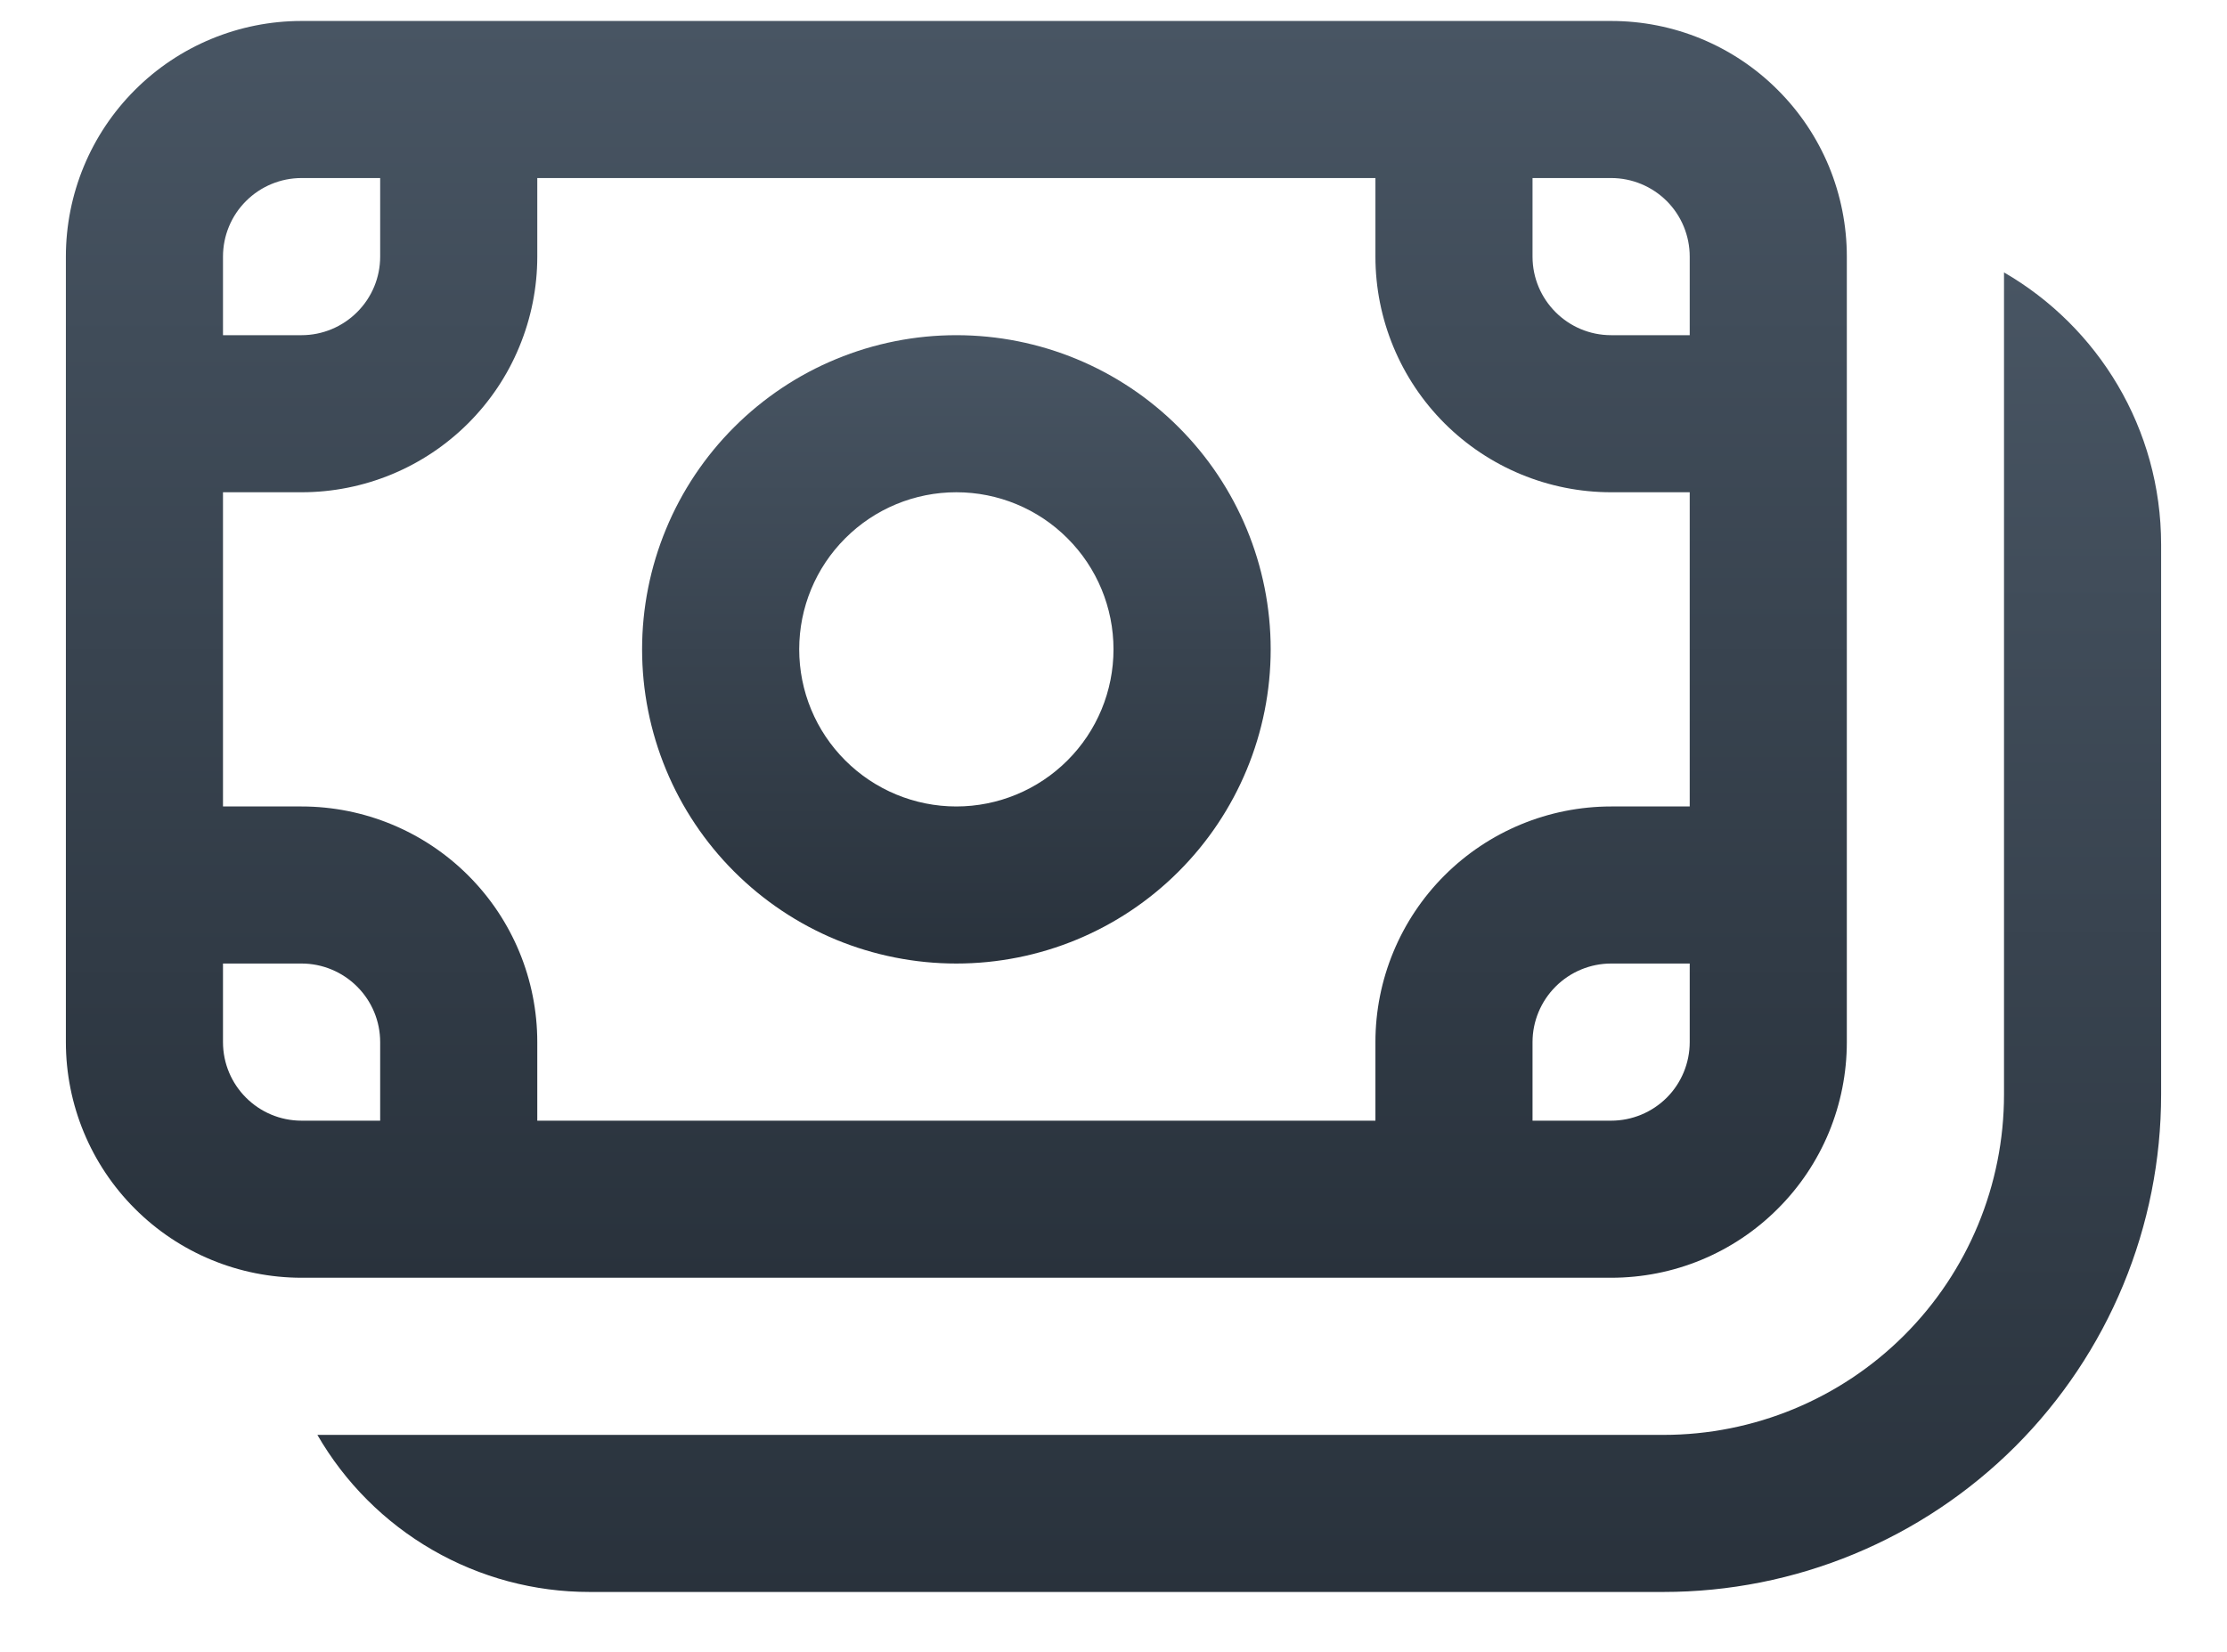 <svg width="31" height="23" viewBox="0 0 31 23" fill="none" xmlns="http://www.w3.org/2000/svg">
<path d="M13.312 4.667C12.738 4.667 12.169 4.78 11.638 5C11.107 5.219 10.625 5.542 10.219 5.948C9.813 6.354 9.49 6.836 9.271 7.367C9.051 7.898 8.938 8.467 8.938 9.041C8.938 9.616 9.051 10.185 9.271 10.716C9.49 11.246 9.813 11.729 10.219 12.135C10.625 12.541 11.107 12.864 11.638 13.084C12.169 13.303 12.738 13.416 13.312 13.416C14.473 13.416 15.586 12.956 16.406 12.135C17.227 11.315 17.688 10.202 17.688 9.041C17.688 7.881 17.227 6.768 16.406 5.948C15.586 5.127 14.473 4.667 13.312 4.667ZM11.125 9.041C11.125 8.461 11.355 7.905 11.766 7.495C12.176 7.084 12.732 6.854 13.312 6.854C13.893 6.854 14.449 7.084 14.859 7.495C15.27 7.905 15.5 8.461 15.5 9.041C15.5 9.622 15.27 10.178 14.859 10.588C14.449 10.998 13.893 11.229 13.312 11.229C12.732 11.229 12.176 10.998 11.766 10.588C11.355 10.178 11.125 9.622 11.125 9.041Z" fill="url(#paint0_linear)"/>
<path d="M0.917 3.573C0.917 2.703 1.262 1.868 1.878 1.253C2.493 0.637 3.328 0.292 4.198 0.292H22.427C22.858 0.292 23.285 0.376 23.683 0.541C24.081 0.706 24.443 0.948 24.747 1.253C25.052 1.557 25.294 1.919 25.459 2.317C25.623 2.715 25.708 3.142 25.708 3.573V14.51C25.708 14.941 25.623 15.368 25.459 15.766C25.294 16.164 25.052 16.526 24.747 16.83C24.443 17.135 24.081 17.377 23.683 17.542C23.285 17.707 22.858 17.791 22.427 17.791H4.198C3.328 17.791 2.493 17.446 1.878 16.83C1.262 16.215 0.917 15.38 0.917 14.51V3.573ZM4.198 2.479C3.908 2.479 3.63 2.594 3.425 2.799C3.219 3.004 3.104 3.283 3.104 3.573V4.667H4.198C4.488 4.667 4.766 4.551 4.971 4.346C5.177 4.141 5.292 3.863 5.292 3.573V2.479H4.198ZM3.104 11.229H4.198C5.068 11.229 5.903 11.575 6.518 12.19C7.134 12.805 7.479 13.64 7.479 14.51V15.604H19.146V14.51C19.146 13.64 19.492 12.805 20.107 12.19C20.722 11.575 21.557 11.229 22.427 11.229H23.521V6.854H22.427C21.557 6.854 20.722 6.508 20.107 5.893C19.492 5.278 19.146 4.443 19.146 3.573V2.479H7.479V3.573C7.479 4.004 7.394 4.43 7.229 4.828C7.065 5.227 6.823 5.588 6.518 5.893C6.213 6.198 5.852 6.439 5.454 6.604C5.056 6.769 4.629 6.854 4.198 6.854H3.104V11.229ZM23.521 4.667V3.573C23.521 3.283 23.406 3.004 23.201 2.799C22.995 2.594 22.717 2.479 22.427 2.479H21.333V3.573C21.333 4.176 21.823 4.667 22.427 4.667H23.521ZM23.521 13.416H22.427C22.137 13.416 21.859 13.532 21.654 13.737C21.449 13.942 21.333 14.22 21.333 14.51V15.604H22.427C22.717 15.604 22.995 15.489 23.201 15.284C23.406 15.079 23.521 14.8 23.521 14.51V13.416ZM3.104 14.51C3.104 15.114 3.594 15.604 4.198 15.604H5.292V14.51C5.292 14.22 5.177 13.942 4.971 13.737C4.766 13.532 4.488 13.416 4.198 13.416H3.104V14.51Z" fill="url(#paint1_linear)"/>
<path d="M4.418 19.979C4.802 20.644 5.355 21.197 6.02 21.581C6.685 21.965 7.44 22.167 8.208 22.166H23.156C24.066 22.166 24.967 21.987 25.807 21.639C26.648 21.291 27.411 20.781 28.055 20.138C28.698 19.494 29.208 18.731 29.556 17.89C29.904 17.05 30.083 16.149 30.083 15.239V7.583C30.083 5.964 29.204 4.55 27.896 3.793V15.239C27.896 16.496 27.397 17.702 26.508 18.591C25.619 19.48 24.413 19.979 23.156 19.979H4.418Z" fill="url(#paint2_linear)"/>
<defs>
<linearGradient id="paint0_linear" x1="13.312" y1="4.667" x2="13.312" y2="13.416" gradientUnits="userSpaceOnUse">
<stop stop-color="#485563"/>
<stop offset="1" stop-color="#29323C"/>
</linearGradient>
<linearGradient id="paint1_linear" x1="13.313" y1="0.292" x2="13.313" y2="17.791" gradientUnits="userSpaceOnUse">
<stop stop-color="#485563"/>
<stop offset="1" stop-color="#29323C"/>
</linearGradient>
<linearGradient id="paint2_linear" x1="17.251" y1="3.793" x2="17.251" y2="22.166" gradientUnits="userSpaceOnUse">
<stop stop-color="#485563"/>
<stop offset="1" stop-color="#29323C"/>
</linearGradient>
</defs>
</svg>
